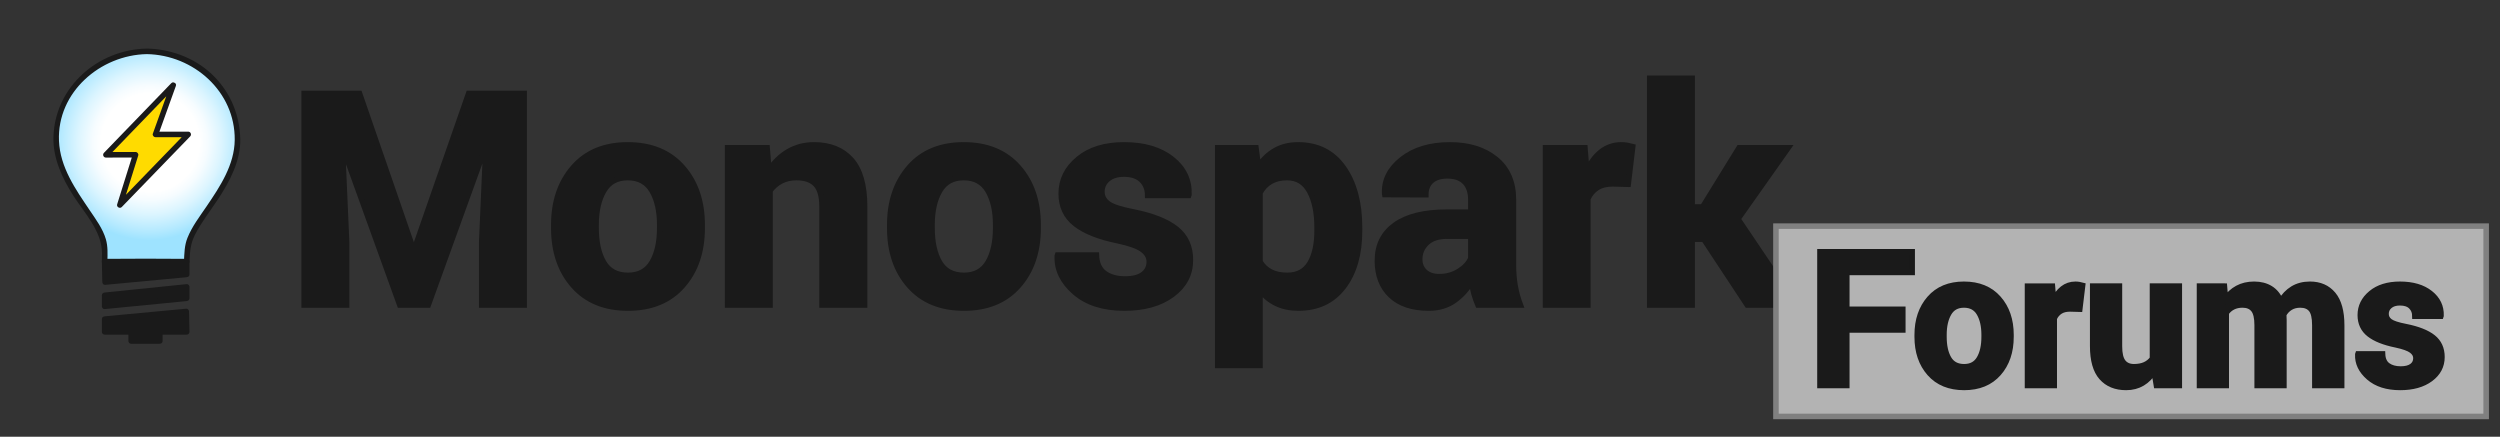 <?xml version="1.0" encoding="utf-8"?>
<!-- Generator: Adobe Illustrator 16.0.0, SVG Export Plug-In . SVG Version: 6.00 Build 0)  -->
<!DOCTYPE svg PUBLIC "-//W3C//DTD SVG 1.1//EN" "http://www.w3.org/Graphics/SVG/1.1/DTD/svg11.dtd">
<svg version="1.1" xmlns="http://www.w3.org/2000/svg" xmlns:xlink="http://www.w3.org/1999/xlink" x="0px" y="0px"
	 width="2259.802px" height="394.751px" viewBox="0 0 2259.802 394.751" enable-background="new 0 0 2259.802 394.751"
	 xml:space="preserve">
<rect x="0" y="0" width="2259.802" height="394.751" fill="#333333" stroke="none"/>
<g id="Layer_1">
	<line fill="#0094E9" stroke="#000000" stroke-miterlimit="10" x1="686.262" y1="167.42" x2="686.262" y2="167.42"/>
	<g>
		<path fill="#1A1A1A" stroke="#1A1A1A" stroke-width="5" stroke-miterlimit="10" d="M324.98,84.467l48.73,140.936h0.788
			l49.124-140.936h50.175v191.242h-38.354v-57.004l3.678-84.457l-0.788-0.131l-51.226,141.592h-25.744l-50.963-141.067l-0.788,0.131
			l3.678,83.932v57.004h-38.354V84.467H324.98z"/>
		<path fill="#1A1A1A" stroke="#1A1A1A" stroke-width="5" stroke-miterlimit="10" d="M500.593,203.337
			c0-21.19,5.91-38.55,17.731-52.08c11.821-13.528,28.194-20.293,49.124-20.293c21.016,0,37.478,6.744,49.387,20.228
			c11.907,13.486,17.863,30.867,17.863,52.145v2.759c0,21.365-5.934,38.77-17.798,52.211c-11.866,13.441-28.262,20.16-49.189,20.16
			c-21.016,0-37.457-6.719-49.321-20.16c-11.866-13.441-17.797-30.846-17.797-52.211V203.337z M538.815,206.027
			c0,12.941,2.276,23.324,6.83,31.15c4.552,7.824,11.907,11.736,22.066,11.736c9.895,0,17.141-3.934,21.738-11.803
			c4.597-7.867,6.896-18.23,6.896-31.084v-2.754c0-12.589-2.321-22.863-6.961-30.82c-4.643-7.957-11.953-11.936-21.936-11.936
			c-9.896,0-17.141,4.002-21.738,12.002c-4.597,8-6.896,18.251-6.896,30.754V206.027z"/>
		<path fill="#1A1A1A" stroke="#1A1A1A" stroke-width="5" stroke-miterlimit="10" d="M693.412,133.591l1.707,20.359
			c4.729-7.267,10.551-12.915,17.469-16.944c6.917-4.027,14.666-6.042,23.249-6.042c14.36,0,25.567,4.511,33.625,13.529
			c8.056,9.02,12.084,23.162,12.084,42.425v88.791H743.06v-88.862c0-9.566-1.927-16.345-5.779-20.338
			c-3.854-3.994-9.676-5.991-17.469-5.991c-5.079,0-9.634,1.032-13.66,3.095c-4.028,2.063-7.4,4.981-10.113,8.753v103.343h-38.354
			V133.591H693.412z"/>
		<path fill="#1A1A1A" stroke="#1A1A1A" stroke-width="5" stroke-miterlimit="10" d="M804.269,203.337
			c0-21.19,5.91-38.55,17.731-52.08c11.821-13.528,28.194-20.293,49.124-20.293c21.016,0,37.478,6.744,49.387,20.228
			c11.907,13.486,17.863,30.867,17.863,52.145v2.759c0,21.365-5.934,38.77-17.798,52.211c-11.866,13.441-28.262,20.16-49.189,20.16
			c-21.016,0-37.457-6.719-49.321-20.16c-11.866-13.441-17.797-30.846-17.797-52.211V203.337z M842.491,206.027
			c0,12.941,2.276,23.324,6.83,31.15c4.552,7.824,11.907,11.736,22.066,11.736c9.895,0,17.141-3.934,21.738-11.803
			c4.597-7.867,6.896-18.23,6.896-31.084v-2.754c0-12.589-2.321-22.863-6.961-30.82c-4.643-7.957-11.953-11.936-21.936-11.936
			c-9.896,0-17.141,4.002-21.738,12.002c-4.597,8-6.896,18.251-6.896,30.754V206.027z"/>
		<path fill="#1A1A1A" stroke="#1A1A1A" stroke-width="5" stroke-miterlimit="10" d="M1038.855,236.568
			c0-4.203-2.035-7.836-6.107-10.902c-4.071-3.064-11.624-5.779-22.657-8.144c-16.813-3.415-29.487-8.472-38.025-15.171
			c-8.537-6.699-12.806-15.827-12.806-27.386c0-12.258,5.143-22.658,15.433-31.195c10.288-8.538,24.058-12.807,41.31-12.807
			c18.125,0,32.551,4.248,43.278,12.741c10.726,8.495,15.871,19.222,15.434,32.18l-0.263,0.788h-37.04
			c0-5.691-1.818-10.332-5.451-13.923c-3.635-3.589-8.954-5.385-15.958-5.385c-6.219,0-11.1,1.51-14.646,4.532
			c-3.547,3.021-5.319,6.809-5.319,11.361c0,4.379,1.859,7.969,5.582,10.771c3.721,2.803,11.273,5.299,22.657,7.486
			c17.513,3.504,30.516,8.648,39.011,15.434c8.492,6.787,12.74,16.135,12.74,28.043c0,12.785-5.474,23.227-16.418,31.326
			c-10.947,8.1-25.396,12.148-43.346,12.148c-18.914,0-33.866-4.793-44.854-14.381c-10.99-9.59-16.222-20.512-15.696-32.771
			l0.263-0.789h35.069c0.264,7.619,2.759,13.135,7.487,16.551c4.729,3.414,10.901,5.121,18.521,5.121
			c7.092,0,12.498-1.398,16.221-4.203C1036.994,245.193,1038.855,241.385,1038.855,236.568z"/>
		<path fill="#1A1A1A" stroke="#1A1A1A" stroke-width="5" stroke-miterlimit="10" d="M1228.916,208.591
			c0,21.015-4.859,37.917-14.58,50.7c-9.719,12.785-23.293,19.176-40.717,19.176c-7.444,0-14.055-1.379-19.834-4.137
			s-10.728-6.807-14.842-12.15v68.17h-38.223V133.591h34.545l2.232,16.813c4.203-6.216,9.26-11.011,15.171-14.383
			c5.91-3.37,12.806-5.057,20.687-5.057c17.602,0,31.262,6.875,40.98,20.622c9.721,13.749,14.58,31.831,14.58,54.246V208.591z
			 M1190.562,205.638c0-13.418-2.232-24.291-6.699-32.624c-4.465-8.331-11.295-12.497-20.49-12.497
			c-5.779,0-10.704,1.184-14.776,3.553c-4.071,2.368-7.29,5.744-9.653,10.128v62.351c2.363,4.035,5.582,7.104,9.653,9.209
			c4.072,2.105,9.084,3.156,15.04,3.156c9.28,0,16.09-3.639,20.424-10.918c4.335-7.277,6.502-17.143,6.502-29.596V205.638z"/>
		<path fill="#1A1A1A" stroke="#1A1A1A" stroke-width="5" stroke-miterlimit="10" d="M1335.964,275.709
			c-1.402-3.238-2.606-6.652-3.612-10.244c-1.008-3.59-1.73-7.268-2.167-11.033c-3.941,6.918-9.129,12.654-15.565,17.205
			c-6.436,4.553-14.12,6.83-23.052,6.83c-14.887,0-26.357-3.828-34.412-11.492c-8.058-7.66-12.084-18.104-12.084-31.326
			c0-13.923,5.362-24.714,16.09-32.377c10.726-7.662,26.378-11.493,46.957-11.493h21.409v-11.296c0-6.83-1.796-12.127-5.386-15.893
			c-3.591-3.764-8.888-5.648-15.893-5.648c-6.219,0-11.013,1.51-14.383,4.532c-3.372,3.021-5.057,7.203-5.057,12.543l-37.04-0.131
			l-0.132-0.788c-0.613-11.996,4.598-22.35,15.631-31.063c11.033-8.712,25.524-13.069,43.477-13.069
			c16.986,0,30.778,4.314,41.374,12.938c10.594,8.626,15.894,20.907,15.894,36.843v58.712c0,6.656,0.502,12.918,1.51,18.783
			c1.006,5.867,2.604,11.689,4.795,17.469H1335.964z M1300.894,250.096c6.742,0,12.74-1.662,17.994-4.99
			c5.254-3.326,8.801-7.18,10.64-11.559v-20.096h-21.409c-8.145,0-14.317,2.035-18.521,6.107s-6.305,8.996-6.305,14.775
			c0,4.729,1.576,8.539,4.729,11.428C1291.174,248.652,1295.463,250.096,1300.894,250.096z"/>
		<path fill="#1A1A1A" stroke="#1A1A1A" stroke-width="5" stroke-miterlimit="10" d="M1471.777,166.56l-14.054-0.394
			c-5.693,0-10.376,1.182-14.054,3.546s-6.481,5.693-8.406,9.982v96.015h-38.223V133.591h35.596l1.707,21.016
			c3.327-7.442,7.639-13.244,12.938-17.403c5.297-4.158,11.405-6.239,18.323-6.239c1.925,0,3.698,0.154,5.319,0.46
			c1.619,0.308,3.262,0.679,4.926,1.116L1471.777,166.56z"/>
		<path fill="#1A1A1A" stroke="#1A1A1A" stroke-width="5" stroke-miterlimit="10" d="M1540.078,216.209h-10.508v59.5h-38.354V70.807
			h38.354V187.05h9.457l32.969-53.458h44.395l-45.445,64.36l52.407,77.758h-44.001L1540.078,216.209z"/>
	</g>
	<g>
		
			<radialGradient id="SVGID_1_" cx="134.731" cy="128.609" r="88.517" fx="137.053" fy="128.823" gradientUnits="userSpaceOnUse">
			<stop  offset="0.5" style="stop-color:#FFFFFF"/>
			<stop  offset="0.587" style="stop-color:#F6FCFF"/>
			<stop  offset="0.733" style="stop-color:#DCF5FF"/>
			<stop  offset="0.916" style="stop-color:#B3E9FF"/>
			<stop  offset="1" style="stop-color:#9EE3FF"/>
		</radialGradient>
		<path fill="url(#SVGID_1_)" d="M132.741,46.41c-45.34,0.456-81.948,35.614-81.948,78.927c0,0-0.881,20.574,14.542,45.347
			c15.422,24.771,28.354,38.756,29.235,53.031c0,0,0.25,2.291,0,12.813c0,0,29.873-0.326,74.211,0
			c0.408-8.111,0.541-10.842,0.541-10.842c0.881-14.273,15.383-30.23,30.805-55.002c15.424-24.773,14.543-45.347,14.543-45.347
			c0-43.313-36.609-78.471-81.947-78.927"/>
		<g>
			<path fill="#1A1A1A" d="M132.741,43.91C88.44,44.712,49.515,78.63,48.305,123.971c-0.508,19.048,7.955,37.233,17.988,52.894
				c10.207,15.932,25.871,32.091,25.888,52.028c0.002,2.545-0.055,5.09-0.111,7.634c-0.03,1.352,1.16,2.515,2.5,2.5
				c24.735-0.267,49.476-0.178,74.211,0c1.415,0.01,2.432-1.147,2.5-2.5c0.44-8.747,0.731-15.925,4.769-23.945
				c5.783-11.488,13.96-21.824,21.033-32.523c10.51-15.898,20.65-34.964,20.088-54.691c-0.605-21.264-8.4-40.665-23.318-55.967
				c-15.283-15.677-36.584-24.322-58.278-25.417c-0.95-0.04-1.9-0.065-2.852-0.075c-3.226-0.059-3.22,4.941,0,5
				c42.34,0.767,79.891,33.918,79.453,77.533c-0.226,22.506-13.231,42.116-25.402,60.017c-6.186,9.098-13.163,18.206-17.299,28.485
				c-2.842,7.064-2.815,14.091-3.192,21.583c0.833-0.833,1.667-1.667,2.5-2.5c-24.735-0.178-49.476-0.267-74.211,0
				c0.833,0.833,1.667,1.667,2.5,2.5c0.15-6.854,0.563-13.667-1.386-20.313c-2.788-9.506-9.064-17.97-14.534-26.067
				c-12.918-19.126-26.858-38.96-27.841-62.869c-1.807-43.933,37.432-77.607,79.432-78.369
				C135.961,48.852,135.967,43.851,132.741,43.91L132.741,43.91z"/>
		</g>
	</g>
	<g>
		<polygon fill="#FFDB00" points="156.583,76.958 140.556,121.504 170.156,121.496 108.31,185.354 122.544,139.888 95.709,139.935 
					"/>
		<g>
			<path fill="#1A1A1A" d="M154.173,76.294c-5.342,14.849-10.685,29.697-16.027,44.545c-0.558,1.55,0.88,3.165,2.411,3.165
				c9.867-0.002,19.733-0.005,29.6-0.008c-0.589-1.422-1.179-2.845-1.768-4.268c-20.615,21.286-41.23,42.571-61.846,63.857
				c1.393,0.811,2.786,1.621,4.178,2.433c4.745-15.156,9.49-30.311,14.234-45.466c0.488-1.559-0.828-3.167-2.411-3.165
				c-8.945,0.016-17.89,0.031-26.835,0.047c0.589,1.422,1.179,2.845,1.768,4.268c20.292-20.992,40.583-41.984,60.874-62.976
				c2.241-2.318-1.291-5.857-3.535-3.535c-20.292,20.992-40.583,41.984-60.874,62.976c-1.504,1.555-0.442,4.271,1.768,4.268
				c8.945-0.016,17.89-0.031,26.835-0.047c-0.804-1.055-1.607-2.11-2.411-3.165c-4.745,15.155-9.49,30.311-14.234,45.465
				c-0.752,2.404,2.462,4.205,4.178,2.433c20.615-21.286,41.23-42.571,61.846-63.857c1.507-1.556,0.439-4.268-1.768-4.268
				c-9.867,0.002-19.733,0.005-29.6,0.008c0.804,1.055,1.607,2.11,2.411,3.165c5.342-14.849,10.685-29.697,16.027-44.545
				C160.088,74.582,155.256,73.284,154.173,76.294z"/>
		</g>
	</g>
	<g>
		<polygon fill="#1A1A1A" points="168.802,248.076 94.981,255.18 94.57,236.91 168.802,236.91 		"/>
		<g>
			<path fill="#1A1A1A" d="M168.781,245.576c-24.604,2.304-49.207,4.608-73.811,6.912c0.833,0.833,1.667,1.667,2.5,2.5
				c-0.133-6.153-0.267-12.308-0.4-18.461c-0.833,0.833-1.667,1.667-2.5,2.5c24.737,0,49.474,0,74.211,0
				c-0.833-0.833-1.667-1.667-2.5-2.5c0,3.85,0,7.699,0,11.549c0,3.225,5,3.225,5,0c0-3.85,0-7.699,0-11.549
				c0-1.363-1.137-2.5-2.5-2.5c-24.737,0-49.474,0-74.211,0c-1.34,0-2.53,1.137-2.5,2.5c0.133,6.153,0.267,12.308,0.4,18.461
				c0.027,1.265,1.12,2.629,2.5,2.5c24.604-2.304,49.207-4.608,73.811-6.912C171.962,250.278,171.992,245.275,168.781,245.576z"/>
		</g>
	</g>
	<g>
		<polygon fill="#1A1A1A" points="94.802,288.438 168.497,281.486 168.781,299.91 94.802,299.91 		"/>
		<g>
			<path fill="#1A1A1A" d="M94.57,290.938c24.604-2.304,49.207-4.608,73.811-6.912c-0.833-0.833-1.667-1.667-2.5-2.5
				c0.133,6.154,0.267,12.309,0.4,18.463c0.833-0.833,1.667-1.667,2.5-2.5c-24.737,0-49.474,0-74.211,0
				c0.833,0.833,1.667,1.667,2.5,2.5c0-3.851,0-7.7,0-11.551c0-3.225-5-3.225-5,0c0,3.851,0,7.7,0,11.551c0,1.363,1.137,2.5,2.5,2.5
				c24.737,0,49.474,0,74.211,0c1.34,0,2.53-1.137,2.5-2.5c-0.133-6.154-0.267-12.309-0.4-18.463c-0.027-1.265-1.12-2.629-2.5-2.5
				c-24.604,2.304-49.207,4.608-73.811,6.912C91.388,286.235,91.359,291.238,94.57,290.938z"/>
		</g>
	</g>
	<g>
		<polygon fill="#1A1A1A" points="168.802,269.646 94.802,276.91 94.802,266.91 168.802,259.322 		"/>
		<g>
			<path fill="#1A1A1A" d="M168.781,267.146c-24.737,2.421-49.474,4.843-74.211,7.264c0.833,0.833,1.667,1.667,2.5,2.5
				c0-3.333,0-6.667,0-10c-0.833,0.833-1.667,1.667-2.5,2.5c24.737-2.529,49.474-5.059,74.211-7.588
				c-0.833-0.833-1.667-1.667-2.5-2.5c0,3.441,0,6.883,0,10.324c0,3.225,5,3.225,5,0c0-3.441,0-6.883,0-10.324
				c0-1.258-1.142-2.639-2.5-2.5c-24.737,2.529-49.474,5.059-74.211,7.588c-1.355,0.139-2.5,1.032-2.5,2.5c0,3.333,0,6.667,0,10
				c0,1.262,1.141,2.633,2.5,2.5c24.737-2.421,49.474-4.843,74.211-7.264C171.959,271.835,171.99,266.832,168.781,267.146z"/>
		</g>
	</g>
	<g>
		<rect x="118.802" y="301.91" fill="#1A1A1A" width="26" height="6"/>
		<g>
			<path fill="#1A1A1A" d="M144.494,305.742c-8.645,0-17.291,0-25.936,0c0.833,0.833,1.667,1.667,2.5,2.5c0-2.11,0-4.222,0-6.332
				c-0.833,0.833-1.667,1.667-2.5,2.5c8.645,0,17.291,0,25.936,0c-0.833-0.833-1.667-1.667-2.5-2.5c0,2.11,0,4.222,0,6.332
				c0,3.225,5,3.225,5,0c0-2.11,0-4.222,0-6.332c0-1.363-1.137-2.5-2.5-2.5c-8.645,0-17.291,0-25.936,0c-1.363,0-2.5,1.137-2.5,2.5
				c0,2.11,0,4.222,0,6.332c0,1.363,1.137,2.5,2.5,2.5c8.645,0,17.291,0,25.936,0C147.718,310.742,147.718,305.742,144.494,305.742z
				"/>
		</g>
	</g>
</g>
<g id="Layer_2">
	
		<rect x="1605.302" y="204.41" fill="#B3B3B3" stroke="#808080" stroke-width="5" stroke-miterlimit="10" width="642" height="172"/>
</g>
<g id="Layer_3">
	<g>
		<path fill="#1A1A1A" stroke="#1A1A1A" stroke-width="5" stroke-miterlimit="10" d="M1719.982,298.236h-50.635v50.221h-24.238
			V227.598h83.34v18.676h-59.102v33.287h50.635V298.236z"/>
		<path fill="#1A1A1A" stroke="#1A1A1A" stroke-width="5" stroke-miterlimit="10" d="M1733.014,302.719
			c0-13.391,3.735-24.361,11.206-32.912c7.471-8.549,17.818-12.824,31.045-12.824c13.281,0,23.685,4.262,31.211,12.783
			c7.525,8.521,11.289,19.506,11.289,32.953v1.744c0,13.502-3.75,24.502-11.248,32.996c-7.499,8.494-17.86,12.74-31.086,12.74
			c-13.281,0-23.672-4.246-31.17-12.74c-7.499-8.494-11.247-19.494-11.247-32.996V302.719z M1757.169,304.42
			c0,8.178,1.438,14.74,4.316,19.686c2.877,4.945,7.525,7.418,13.945,7.418c6.253,0,10.832-2.486,13.738-7.459
			c2.904-4.973,4.357-11.521,4.357-19.645v-1.74c0-7.957-1.467-14.449-4.399-19.479c-2.934-5.027-7.554-7.543-13.862-7.543
			c-6.254,0-10.832,2.529-13.738,7.586c-2.904,5.055-4.357,11.533-4.357,19.436V304.42z"/>
		<path fill="#1A1A1A" stroke="#1A1A1A" stroke-width="5" stroke-miterlimit="10" d="M1879.938,279.477l-8.882-0.248
			c-3.598,0-6.558,0.746-8.882,2.24s-4.096,3.598-5.313,6.309v60.68h-24.155v-89.814h22.495l1.079,13.281
			c2.103-4.703,4.827-8.369,8.176-10.998c3.348-2.629,7.208-3.943,11.58-3.943c1.217,0,2.337,0.098,3.361,0.291
			c1.023,0.193,2.062,0.428,3.113,0.705L1879.938,279.477z"/>
		<path fill="#1A1A1A" stroke="#1A1A1A" stroke-width="5" stroke-miterlimit="10" d="M1947.091,335.508
			c-2.768,4.703-6.281,8.328-10.542,10.873c-4.262,2.545-9.159,3.818-14.692,3.818c-9.463,0-16.865-3.029-22.204-9.088
			c-5.342-6.061-8.011-15.482-8.011-28.266v-54.203h24.155v54.494c0,6.545,1.106,11.246,3.32,14.102
			c2.213,2.857,5.479,4.285,9.795,4.285c3.873,0,7.193-0.625,9.961-1.871c2.767-1.248,5.035-3.094,6.807-5.533v-65.477h24.238
			v89.814h-20.669L1947.091,335.508z"/>
		<path fill="#1A1A1A" stroke="#1A1A1A" stroke-width="5" stroke-miterlimit="10" d="M2010.675,258.643l0.996,11.869
			c2.877-4.316,6.487-7.648,10.833-10.002c4.343-2.352,9.365-3.527,15.065-3.527c5.755,0,10.68,1.273,14.775,3.818
			c4.095,2.545,7.193,6.391,9.297,11.537c2.767-4.814,6.363-8.576,10.791-11.289c4.427-2.711,9.629-4.066,15.605-4.066
			c8.854,0,15.84,3.059,20.96,9.172c5.117,6.115,7.678,15.426,7.678,27.932v54.371h-24.238v-54.578
			c0-6.822-1.107-11.564-3.32-14.227c-2.214-2.662-5.507-3.994-9.878-3.994c-3.432,0-6.406,0.764-8.923,2.289
			c-2.52,1.525-4.524,3.646-6.019,6.363c0,1.055,0.027,1.957,0.083,2.705c0.055,0.75,0.083,1.512,0.083,2.287v59.154h-24.155
			v-54.578c0-6.656-1.107-11.357-3.32-14.102c-2.214-2.746-5.534-4.119-9.961-4.119c-3.266,0-6.13,0.625-8.592,1.873
			c-2.463,1.248-4.496,3.01-6.101,5.283v65.643h-24.155v-89.814H2010.675z"/>
		<path fill="#1A1A1A" stroke="#1A1A1A" stroke-width="5" stroke-miterlimit="10" d="M2183.83,323.721
			c0-2.656-1.286-4.953-3.86-6.891c-2.572-1.936-7.346-3.652-14.318-5.146c-10.625-2.158-18.635-5.354-24.031-9.586
			c-5.395-4.234-8.093-10.004-8.093-17.309c0-7.746,3.25-14.318,9.753-19.713c6.502-5.396,15.204-8.094,26.106-8.094
			c11.455,0,20.571,2.684,27.351,8.051c6.778,5.369,10.03,12.148,9.754,20.338l-0.166,0.498h-23.408
			c0-3.598-1.149-6.529-3.445-8.799c-2.297-2.27-5.658-3.404-10.085-3.404c-3.93,0-7.015,0.955-9.255,2.865
			c-2.242,1.908-3.362,4.303-3.362,7.18c0,2.768,1.175,5.035,3.528,6.807c2.351,1.771,7.124,3.348,14.318,4.73
			c11.067,2.215,19.285,5.467,24.653,9.754c5.367,4.289,8.052,10.197,8.052,17.723c0,8.08-3.459,14.68-10.376,19.797
			c-6.918,5.119-16.049,7.678-27.393,7.678c-11.953,0-21.403-3.029-28.347-9.088c-6.946-6.061-10.252-12.963-9.92-20.711
			l0.166-0.498h22.163c0.166,4.814,1.743,8.301,4.731,10.459s6.89,3.236,11.704,3.236c4.482,0,7.898-0.885,10.251-2.656
			C2182.653,329.172,2183.83,326.764,2183.83,323.721z"/>
	</g>
</g>
<g id="Layer_4" display="none">
	<polyline display="inline" fill="none" stroke="#C2C4C6" points="132.537,22.369 132.564,22.369 132.564,22.385 	"/>
	<g display="inline">
		<polygon fill="#FFDB00" points="135.969,34.91 130.302,34.91 127.302,6.91 138.969,6.91 		"/>
		<g>
			<path fill="#1A1A1A" d="M135.969,33.242c-1.889,0-3.778,0-5.667,0c0.5,0.5,1,1,1.5,1.5c-1-9.333-2-18.667-3-28
				c-0.5,0.5-1,1-1.5,1.5c3.889,0,7.778,0,11.667,0c-0.5-0.5-1-1-1.5-1.5c-1,9.333-2,18.667-3,28c-0.206,1.922,2.796,1.903,3,0
				c1-9.333,2-18.667,3-28c0.087-0.814-0.749-1.5-1.5-1.5c-3.889,0-7.778,0-11.667,0c-0.751,0-1.587,0.686-1.5,1.5
				c1,9.333,2,18.667,3,28c0.087,0.813,0.616,1.5,1.5,1.5c1.889,0,3.778,0,5.667,0C137.904,36.242,137.904,33.242,135.969,33.242z"
				/>
		</g>
	</g>
	<g display="inline">
		<polygon fill="#FFDB00" points="101.586,38.929 96.261,40.867 83.867,15.582 94.83,11.592 		"/>
		<g>
			<path fill="#1A1A1A" d="M101.188,37.482c-1.775,0.646-3.55,1.292-5.325,1.938c0.565,0.229,1.129,0.459,1.694,0.689
				c-4.132-8.429-8.263-16.857-12.395-25.286c-0.299,0.735-0.598,1.469-0.896,2.204c3.654-1.33,7.309-2.66,10.963-3.99
				c-0.615-0.349-1.23-0.698-1.845-1.047c2.252,9.112,4.504,18.225,6.757,27.337c0.464,1.877,3.357,1.081,2.893-0.798
				c-2.252-9.112-4.504-18.225-6.757-27.337c-0.185-0.747-1.09-1.322-1.845-1.047c-3.654,1.33-7.309,2.66-10.963,3.99
				c-0.952,0.346-1.346,1.286-0.896,2.204c4.132,8.428,8.263,16.857,12.395,25.285c0.276,0.563,1.103,0.905,1.694,0.689
				c1.775-0.646,3.55-1.292,5.325-1.938C103.788,39.719,103.01,36.819,101.188,37.482z"/>
		</g>
	</g>
	<g display="inline">
		<polygon fill="#FFDB00" points="71.396,54.133 67.054,57.776 46.759,38.254 55.697,30.755 		"/>
		<g>
			<path fill="#1A1A1A" d="M70.335,53.072c-1.447,1.214-2.895,2.429-4.342,3.643c0.707,0,1.414,0,2.121,0
				c-6.765-6.507-13.53-13.015-20.295-19.521c0,0.707,0,1.414,0,2.121c2.979-2.5,5.958-4.999,8.938-7.499
				c-0.785-0.101-1.57-0.202-2.356-0.303c5.233,7.792,10.466,15.585,15.699,23.377c1.073,1.597,3.672,0.097,2.591-1.514
				c-5.233-7.793-10.466-15.585-15.699-23.378c-0.571-0.85-1.588-0.948-2.356-0.303c-2.979,2.5-5.958,4.999-8.938,7.499
				c-0.619,0.519-0.551,1.591,0,2.121c6.765,6.507,13.53,13.015,20.295,19.521c0.628,0.604,1.486,0.533,2.121,0
				c1.447-1.214,2.895-2.429,4.342-3.643C73.94,53.948,71.807,51.837,70.335,53.072z"/>
		</g>
	</g>
	<g display="inline">
		<polygon fill="#FFDB00" points="49.029,78.324 46.195,83.233 20.447,71.83 26.281,61.727 		"/>
		<g>
			<path fill="#1A1A1A" d="M47.733,77.567c-0.944,1.636-1.889,3.272-2.834,4.909c0.684-0.18,1.368-0.359,2.052-0.539
				c-8.583-3.801-17.165-7.602-25.748-11.403c0.18,0.684,0.359,1.368,0.539,2.052c1.944-3.368,3.889-6.735,5.834-10.104
				c-0.684,0.18-1.368,0.359-2.052,0.539c7.583,5.532,15.165,11.065,22.748,16.598c1.565,1.142,3.06-1.463,1.514-2.591
				c-7.583-5.532-15.165-11.065-22.748-16.598c-0.659-0.48-1.674-0.116-2.052,0.539c-1.944,3.368-3.889,6.735-5.834,10.104
				c-0.374,0.647-0.213,1.719,0.539,2.052c8.583,3.801,17.165,7.602,25.748,11.403c0.744,0.329,1.61,0.228,2.052-0.539
				c0.944-1.636,1.889-3.272,2.834-4.909C51.293,77.403,48.7,75.893,47.733,77.567z"/>
		</g>
	</g>
	<g display="inline">
		<polygon fill="#FFDB00" points="37.167,107.084 36.183,112.667 8.087,110.757 10.112,99.268 		"/>
		<g>
			<path fill="#1A1A1A" d="M35.721,106.686c-0.328,1.861-0.656,3.722-0.984,5.582c0.482-0.367,0.964-0.734,1.446-1.101
				c-9.365-0.636-18.731-1.273-28.096-1.909c0.482,0.633,0.964,1.266,1.446,1.899c0.675-3.83,1.351-7.66,2.025-11.489
				c-0.615,0.349-1.23,0.698-1.845,1.047c9.019,2.605,18.037,5.211,27.055,7.816c1.863,0.538,2.653-2.357,0.798-2.893
				c-9.019-2.605-18.037-5.211-27.055-7.816c-0.729-0.211-1.705,0.249-1.845,1.047c-0.675,3.83-1.351,7.66-2.025,11.489
				c-0.176,1,0.412,1.829,1.446,1.899c9.365,0.636,18.731,1.273,28.096,1.909c0.614,0.042,1.337-0.484,1.446-1.101
				c0.328-1.861,0.656-3.722,0.984-5.582C38.947,105.592,36.057,104.783,35.721,106.686z"/>
		</g>
	</g>
	<g display="inline">
		<polygon fill="#FFDB00" points="34.671,136.044 35.656,141.626 8.602,149.441 6.575,137.952 		"/>
		<g>
			<path fill="#1A1A1A" d="M33.225,136.443c0.328,1.86,0.656,3.721,0.984,5.582c0.349-0.615,0.698-1.23,1.047-1.845
				c-9.018,2.604-18.036,5.209-27.054,7.814c0.615,0.349,1.23,0.698,1.845,1.047c-0.675-3.83-1.351-7.659-2.026-11.489
				c-0.482,0.633-0.964,1.266-1.446,1.899c9.365-0.636,18.731-1.272,28.096-1.908c1.919-0.13,1.932-3.131,0-3
				c-9.365,0.636-18.731,1.272-28.096,1.908c-1.035,0.07-1.623,0.899-1.446,1.899c0.675,3.83,1.351,7.659,2.026,11.489
				c0.141,0.799,1.116,1.258,1.845,1.047c9.018-2.604,18.036-5.209,27.054-7.814c0.84-0.243,1.191-1.032,1.047-1.845
				c-0.328-1.86-0.656-3.721-0.984-5.582C35.782,133.743,32.892,134.552,33.225,136.443z"/>
		</g>
	</g>
	<g display="inline">
		<polygon fill="#FFDB00" points="42.122,162.374 44.694,167.424 21.107,182.808 15.81,172.412 		"/>
		<g>
			<path fill="#1A1A1A" d="M40.826,163.131c0.857,1.684,1.715,3.367,2.572,5.05c0.18-0.684,0.359-1.368,0.539-2.052
				c-7.862,5.128-15.725,10.256-23.587,15.384c0.684,0.18,1.368,0.359,2.052,0.539c-1.766-3.465-3.531-6.931-5.297-10.396
				c-0.299,0.734-0.598,1.469-0.896,2.203c8.771-3.346,17.541-6.692,26.312-10.038c1.789-0.682,1.013-3.583-0.798-2.893
				c-8.771,3.346-17.541,6.692-26.312,10.038c-0.934,0.356-1.366,1.281-0.896,2.203c1.766,3.465,3.531,6.931,5.297,10.396
				c0.358,0.703,1.396,0.967,2.052,0.538c7.862-5.127,15.725-10.255,23.587-15.383c0.715-0.466,0.924-1.296,0.539-2.052
				c-0.857-1.684-1.715-3.367-2.572-5.05C42.539,159.893,39.95,161.411,40.826,163.131z"/>
		</g>
	</g>
	<g display="inline">
		<polygon fill="#FFDB00" points="57.787,188.004 60.957,192.702 39.419,210.846 32.896,201.174 		"/>
		<g>
			<path fill="#1A1A1A" d="M56.491,188.761c1.057,1.566,2.113,3.133,3.17,4.698c0.079-0.605,0.157-1.212,0.235-1.817
				c-7.179,6.048-14.358,12.096-21.537,18.144c0.785,0.102,1.57,0.202,2.356,0.304c-2.175-3.225-4.349-6.448-6.523-9.672
				c-0.18,0.684-0.359,1.368-0.539,2.052c8.297-4.39,16.594-8.779,24.891-13.17c1.711-0.904,0.195-3.494-1.514-2.59
				c-8.297,4.39-16.594,8.779-24.891,13.17c-0.689,0.364-0.982,1.395-0.539,2.052c2.175,3.225,4.349,6.448,6.523,9.672
				c0.572,0.848,1.587,0.951,2.356,0.304c7.179-6.048,14.358-12.096,21.537-18.144c0.486-0.41,0.585-1.298,0.235-1.817
				c-1.057-1.566-2.113-3.133-3.17-4.698C58.006,185.652,55.406,187.152,56.491,188.761z"/>
		</g>
	</g>
	<g display="inline">
		<polygon fill="#FFDB00" points="163.575,37.929 168.9,39.867 181.294,14.582 170.332,10.592 		"/>
		<g>
			<path fill="#1A1A1A" d="M163.176,39.375c1.775,0.646,3.55,1.292,5.325,1.938c0.592,0.215,1.418-0.126,1.694-0.689
				c4.131-8.428,8.263-16.857,12.395-25.285c0.449-0.917,0.056-1.857-0.896-2.204c-3.654-1.33-7.309-2.66-10.963-3.99
				c-0.755-0.275-1.661,0.301-1.845,1.047c-2.252,9.112-4.505,18.225-6.757,27.337c-0.464,1.878,2.429,2.675,2.893,0.798
				c2.252-9.112,4.505-18.225,6.757-27.337c-0.615,0.349-1.23,0.698-1.845,1.047c3.654,1.33,7.309,2.66,10.963,3.99
				c-0.299-0.734-0.598-1.469-0.896-2.204c-4.131,8.429-8.263,16.857-12.395,25.286c0.565-0.23,1.129-0.46,1.694-0.689
				c-1.775-0.646-3.55-1.292-5.325-1.938C162.151,35.819,161.373,38.719,163.176,39.375z"/>
		</g>
	</g>
	<g display="inline">
		<polygon fill="#FFDB00" points="193.764,53.133 198.106,56.776 218.401,37.254 209.465,29.755 		"/>
		<g>
			<path fill="#1A1A1A" d="M192.704,54.193c1.447,1.214,2.895,2.429,4.342,3.643c0.635,0.533,1.493,0.604,2.121,0
				c6.765-6.507,13.53-13.014,20.295-19.521c0.551-0.53,0.619-1.602,0-2.121c-2.979-2.5-5.957-5-8.936-7.499
				c-0.768-0.645-1.785-0.546-2.356,0.303c-5.233,7.793-10.467,15.585-15.701,23.378c-1.082,1.611,1.518,3.11,2.591,1.514
				c5.233-7.792,10.467-15.585,15.701-23.377c-0.786,0.101-1.571,0.202-2.356,0.303c2.979,2.5,5.957,5,8.936,7.499
				c0-0.707,0-1.414,0-2.121c-6.765,6.507-13.53,13.014-20.295,19.521c0.707,0,1.414,0,2.121,0
				c-1.447-1.214-2.895-2.429-4.342-3.643C193.354,50.837,191.22,52.948,192.704,54.193z"/>
		</g>
	</g>
	<g display="inline">
		<polygon fill="#FFDB00" points="216.131,77.324 218.965,82.233 244.713,70.83 238.881,60.727 		"/>
		<g>
			<path fill="#1A1A1A" d="M214.836,78.081c0.945,1.637,1.89,3.273,2.834,4.909c0.442,0.766,1.309,0.868,2.052,0.539
				c8.583-3.801,17.166-7.603,25.748-11.403c0.751-0.333,0.912-1.405,0.539-2.052c-1.944-3.368-3.888-6.736-5.832-10.104
				c-0.378-0.655-1.394-1.019-2.052-0.539c-7.583,5.533-15.167,11.065-22.75,16.598c-1.546,1.128-0.052,3.733,1.514,2.591
				c7.583-5.533,15.167-11.065,22.75-16.598c-0.684-0.18-1.368-0.359-2.052-0.539c1.944,3.368,3.888,6.736,5.832,10.104
				c0.18-0.684,0.359-1.368,0.539-2.052c-8.583,3.801-17.166,7.603-25.748,11.403c0.684,0.18,1.368,0.359,2.052,0.539
				c-0.945-1.637-1.89-3.273-2.834-4.909C216.46,74.893,213.867,76.403,214.836,78.081z"/>
		</g>
	</g>
	<g display="inline">
		<polygon fill="#FFDB00" points="227.995,106.084 228.979,111.667 257.075,109.757 255.049,98.268 		"/>
		<g>
			<path fill="#1A1A1A" d="M226.548,106.483c0.328,1.86,0.656,3.721,0.984,5.582c0.109,0.617,0.832,1.143,1.446,1.101
				c9.365-0.636,18.73-1.273,28.096-1.909c1.035-0.07,1.623-0.899,1.446-1.899c-0.675-3.83-1.35-7.659-2.025-11.489
				c-0.141-0.799-1.116-1.258-1.845-1.047c-9.018,2.605-18.036,5.211-27.055,7.816c-1.855,0.536-1.065,3.431,0.798,2.893
				c9.018-2.605,18.036-5.211,27.055-7.816c-0.615-0.349-1.23-0.698-1.845-1.047c0.675,3.83,1.35,7.659,2.025,11.489
				c0.482-0.633,0.964-1.266,1.446-1.899c-9.365,0.636-18.73,1.273-28.096,1.909c0.482,0.367,0.964,0.734,1.446,1.101
				c-0.328-1.86-0.656-3.721-0.984-5.582C229.105,103.783,226.215,104.592,226.548,106.483z"/>
		</g>
	</g>
	<g display="inline">
		<polygon fill="#FFDB00" points="230.489,135.044 229.504,140.626 256.559,148.441 258.586,136.952 		"/>
		<g>
			<path fill="#1A1A1A" d="M229.042,134.646c-0.328,1.861-0.656,3.722-0.984,5.582c-0.144,0.813,0.207,1.603,1.047,1.845
				c9.019,2.605,18.037,5.21,27.055,7.814c0.729,0.211,1.705-0.249,1.845-1.047c0.676-3.83,1.352-7.659,2.027-11.489
				c0.177-1-0.412-1.829-1.446-1.899c-9.366-0.636-18.732-1.272-28.098-1.908c-1.932-0.131-1.919,2.87,0,3
				c9.366,0.636,18.732,1.272,28.098,1.908c-0.482-0.633-0.964-1.266-1.446-1.899c-0.676,3.83-1.352,7.659-2.027,11.489
				c0.615-0.349,1.23-0.698,1.845-1.047c-9.019-2.605-18.037-5.21-27.055-7.814c0.349,0.615,0.698,1.23,1.047,1.845
				c0.328-1.861,0.656-3.722,0.984-5.582C232.269,133.552,229.378,132.743,229.042,134.646z"/>
		</g>
	</g>
	<g display="inline">
		<polygon fill="#FFDB00" points="223.04,161.374 220.467,166.424 244.054,181.808 249.351,171.412 		"/>
		<g>
			<path fill="#1A1A1A" d="M221.744,160.617c-0.857,1.683-1.715,3.366-2.572,5.05c-0.385,0.756-0.176,1.586,0.539,2.052
				c7.862,5.128,15.725,10.256,23.587,15.383c0.656,0.429,1.694,0.165,2.052-0.538c1.766-3.465,3.531-6.93,5.297-10.396
				c0.47-0.922,0.038-1.847-0.896-2.203c-8.771-3.346-17.541-6.692-26.312-10.038c-1.811-0.691-2.586,2.21-0.798,2.893
				c8.771,3.346,17.541,6.692,26.312,10.038c-0.299-0.734-0.598-1.469-0.896-2.203c-1.766,3.465-3.531,6.93-5.297,10.396
				c0.684-0.18,1.368-0.359,2.052-0.539c-7.862-5.128-15.725-10.256-23.587-15.384c0.18,0.684,0.359,1.369,0.539,2.052
				c0.857-1.683,1.715-3.366,2.572-5.05C225.211,160.411,222.623,158.893,221.744,160.617z"/>
		</g>
	</g>
	<g display="inline">
		<polygon fill="#FFDB00" points="207.374,187.004 204.206,191.702 225.741,209.846 232.266,200.174 		"/>
		<g>
			<path fill="#1A1A1A" d="M206.078,186.247c-1.056,1.565-2.112,3.132-3.168,4.698c-0.351,0.52-0.252,1.407,0.235,1.817
				c7.178,6.048,14.356,12.096,21.535,18.144c0.769,0.647,1.784,0.544,2.356-0.304c2.175-3.224,4.35-6.447,6.525-9.672
				c0.443-0.657,0.15-1.688-0.539-2.052c-8.297-4.391-16.595-8.78-24.893-13.17c-1.708-0.904-3.225,1.686-1.514,2.59
				c8.297,4.391,16.595,8.78,24.893,13.17c-0.18-0.684-0.359-1.368-0.539-2.052c-2.175,3.224-4.35,6.447-6.525,9.672
				c0.786-0.102,1.571-0.202,2.356-0.304c-7.178-6.048-14.356-12.096-21.535-18.144c0.078,0.605,0.156,1.212,0.235,1.817
				c1.056-1.565,2.112-3.132,3.168-4.698C209.754,186.152,207.153,184.652,206.078,186.247z"/>
		</g>
	</g>
</g>
</svg>

